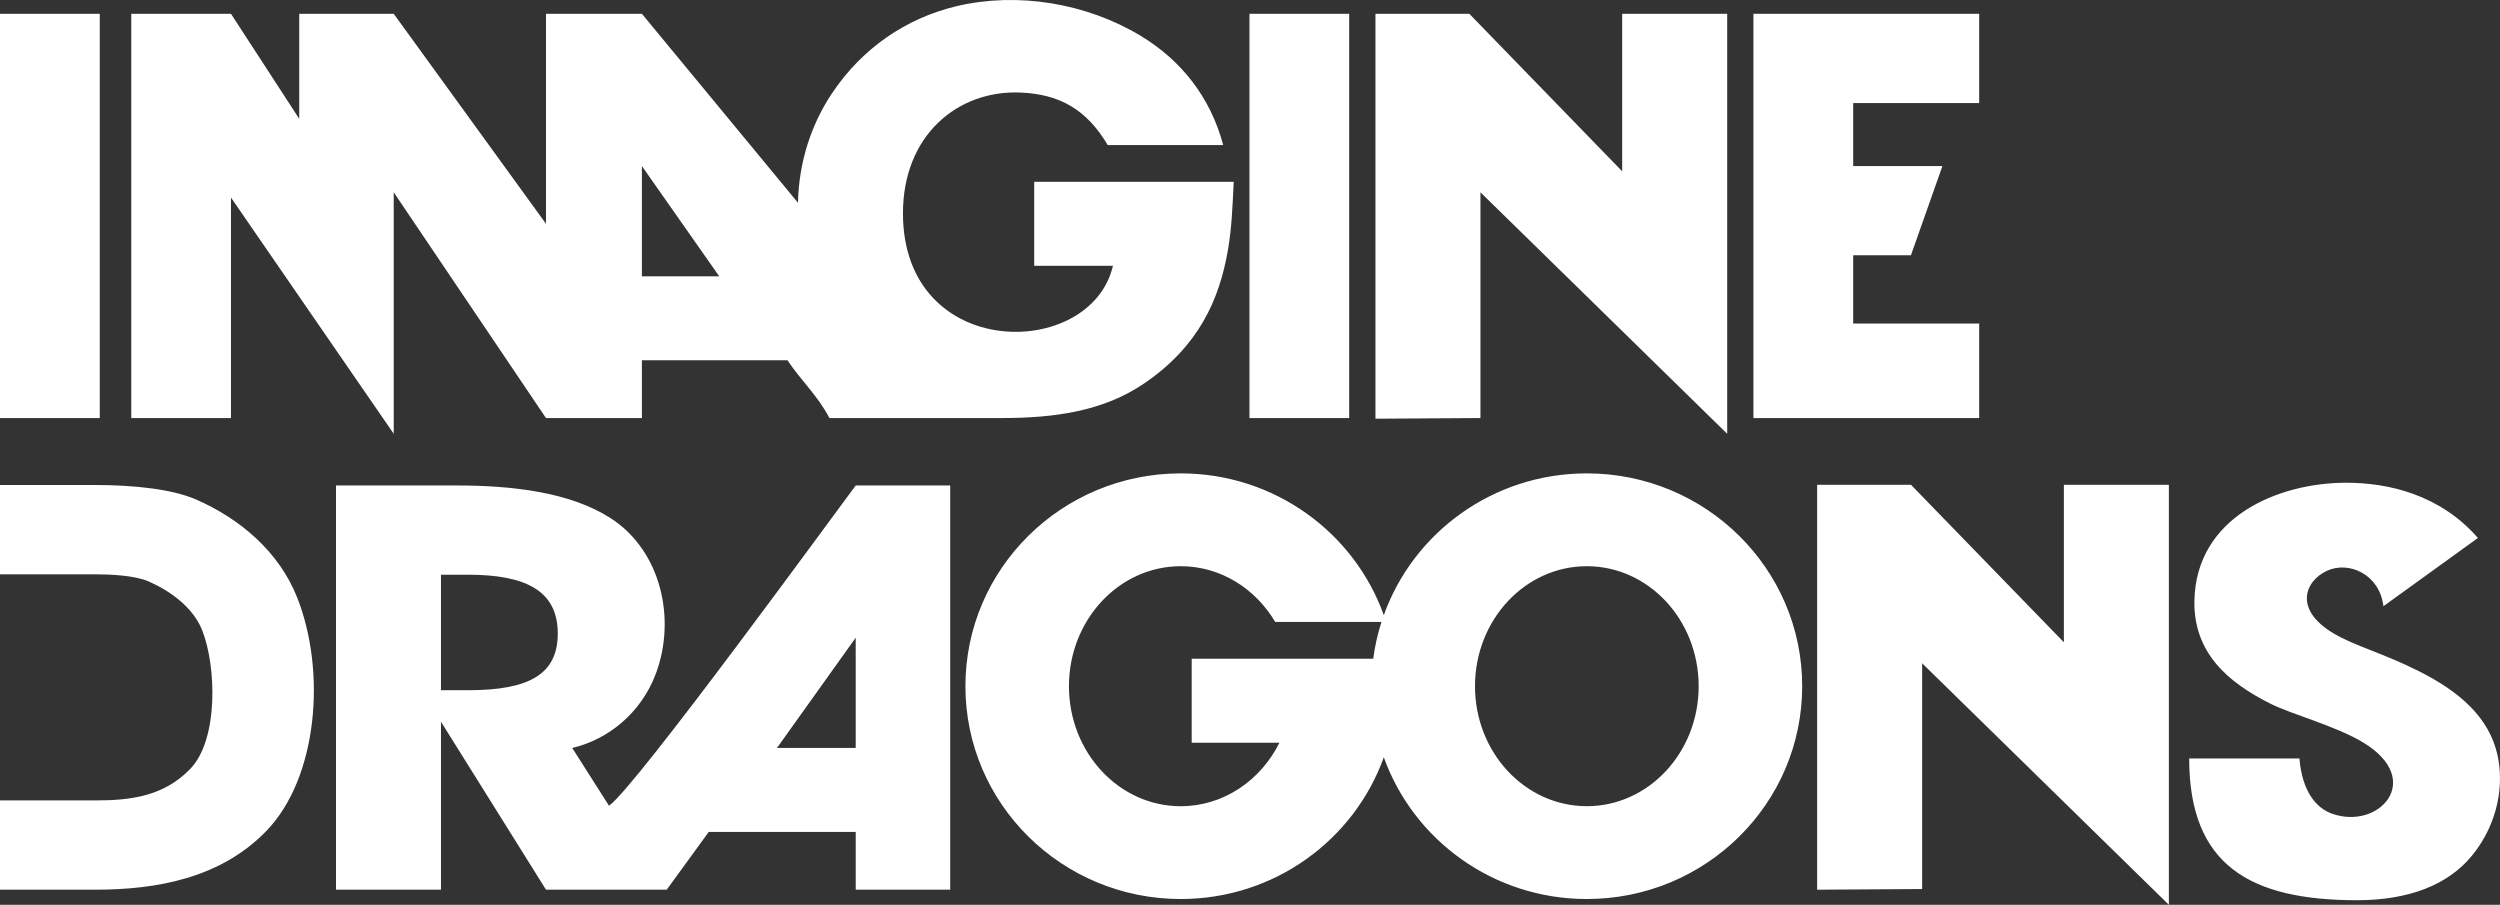 <?xml version="1.0" encoding="UTF-8"?>
<svg id="Capa_2" data-name="Capa 2" xmlns="http://www.w3.org/2000/svg" viewBox="0 0 793.7 287.25">
  <rect x="0" y="0" width="793.7" height="287.25" fill="#333333" stroke="none"/>
  <defs>
    <style>
      .cls-1 {
        fill: #fff;
        stroke-width: 0px;
      }
    </style>
  </defs>
  <g id="svg7">
    <g>
      <path id="path2" class="cls-1" d="M271.67,154.13c-5.22,6.9-70.11,96.16-78.33,101.67l-11.67-18.34c11.21-2.62,21.83-10.91,26.58-23.67,6.44-17.27,1.69-38.93-14.4-49.29-12.79-8.24-31.16-10.37-48.72-10.37h-38.46v128.33h33.33v-53.33l33.34,53.33h38.33l13.33-18.33h46.67v18.33h30v-128.33h-30ZM148.6,219.13h-8.6v-36.67h8.6c18.33,0,28.31,5.11,28.48,18.33.16,13.44-9.29,18.34-28.48,18.34ZM271.67,237.46h-25l25-35v35ZM503.79,150.29c-29.76,0-55.06,18.78-64.46,45-9.4-26.22-34.71-45-64.46-45-37.76,0-68.37,30.25-68.37,67.57s30.61,67.56,68.37,67.56c29.75,0,55.06-18.78,64.46-45,9.4,26.22,34.71,45,64.46,45,37.76,0,68.37-30.25,68.37-67.56s-30.61-67.57-68.37-67.57ZM435.98,209.13h-57.64v26.67h27.86c-5.98,11.99-17.77,20.16-31.33,20.16-19.61,0-35.5-17.06-35.5-38.1s15.89-38.1,35.5-38.1c12.62,0,23.69,7.06,29.99,17.7h33.73c-1.21,3.76-2.09,7.66-2.61,11.67ZM503.79,255.95c-19.61,0-35.51-17.05-35.51-38.09s15.9-38.1,35.51-38.1,35.5,17.05,35.5,38.1-15.9,38.09-35.5,38.09ZM94.37,189.76c-5.75-14.59-18.18-25.1-32.15-31.19-7.51-3.27-19.63-4.59-32.01-4.59H0v28.35h30.21c4.84,0,12.49.34,16.9,2.23,6.98,3.04,14.23,8.29,17.1,15.58,4.48,11.39,5.2,34.62-3.78,43.94-8.4,8.72-18.84,10.04-30.22,10.04H0v28.34h30.21c19.51,0,39.87-3.62,54.41-18.71,16.17-16.77,19.07-50.31,9.75-73.99ZM792.85,239.48c-2.69-11.63-11.71-19.79-25.05-26.47-11.55-5.77-20.2-7.93-26.93-11.92-12.79-7.58-9.11-16.66-2.08-19.89,6.85-3.16,16.65,1.01,17.9,11.26l30-21.67c-11.98-13.7-28.31-17.6-42.21-17.53-21.32.11-47.34,10.94-47.8,37.53-.28,16.4,10.56,25.81,24.09,32.59,7.01,3.51,20.79,7.06,29.59,12.4,19.49,11.85,4.91,27.89-10.04,22.53-5.04-1.8-9.44-7.14-10.3-17.51h-35c0,33.85,19.24,45,53.33,45,16.23,0,28.88-4.79,36.58-14.31,8.31-10.28,10.09-22.62,7.92-32.01ZM655.24,153.91v50l-48.54-50h-29.8v128.55l33.34-.21v-71.67l78.33,76.67v-133.34h-33.33Z"/>
      <path id="path4" class="cls-1" d="M396.68,4.38v128.34h31.66V4.38h-31.66ZM0,4.38v128.34h31.67V4.38H0ZM628.35,32.72V4.38h-71.67v128.34h71.67v-30h-40v-21.67h18.33l10-28.33h-28.33v-20h40ZM515.01,4.38v50l-48.53-50h-29.8v128.55l33.33-.21V61.05l78.34,76.67V4.38h-33.34ZM328.34,57.72v26.66h25c-7.02,30.14-66.67,30.48-66.67-16.66,0-24.8,17.4-39.15,37.26-38.34,12.44.51,21.01,5.32,27.75,16.67h36.66c-4.06-15.23-13.38-26.94-26.19-34.67-17.3-10.44-39.18-14-58.46-9.42-15.97,3.79-29.99,13.33-39.58,27.71-6.51,9.78-10.48,21.6-10.77,34.71L203.79,4.38h-30.45v66.67L125,4.38h-30v33.34L73.33,4.38h-31.66v128.34h31.66V62.72l51.67,75V61.05l48.34,71.67h30.45v-18.34h46.22c4.45,6.66,9.47,11.05,13.33,18.34h54.63c17.05,0,32.47-2.19,45.49-11.13,17.04-11.69,23.71-26.37,26.44-42.55,1.17-6.92,1.41-13.7,1.78-21.32h-63.34ZM203.79,87.72v-35l24.55,35h-24.55Z"/>
    </g>
  </g>
</svg>